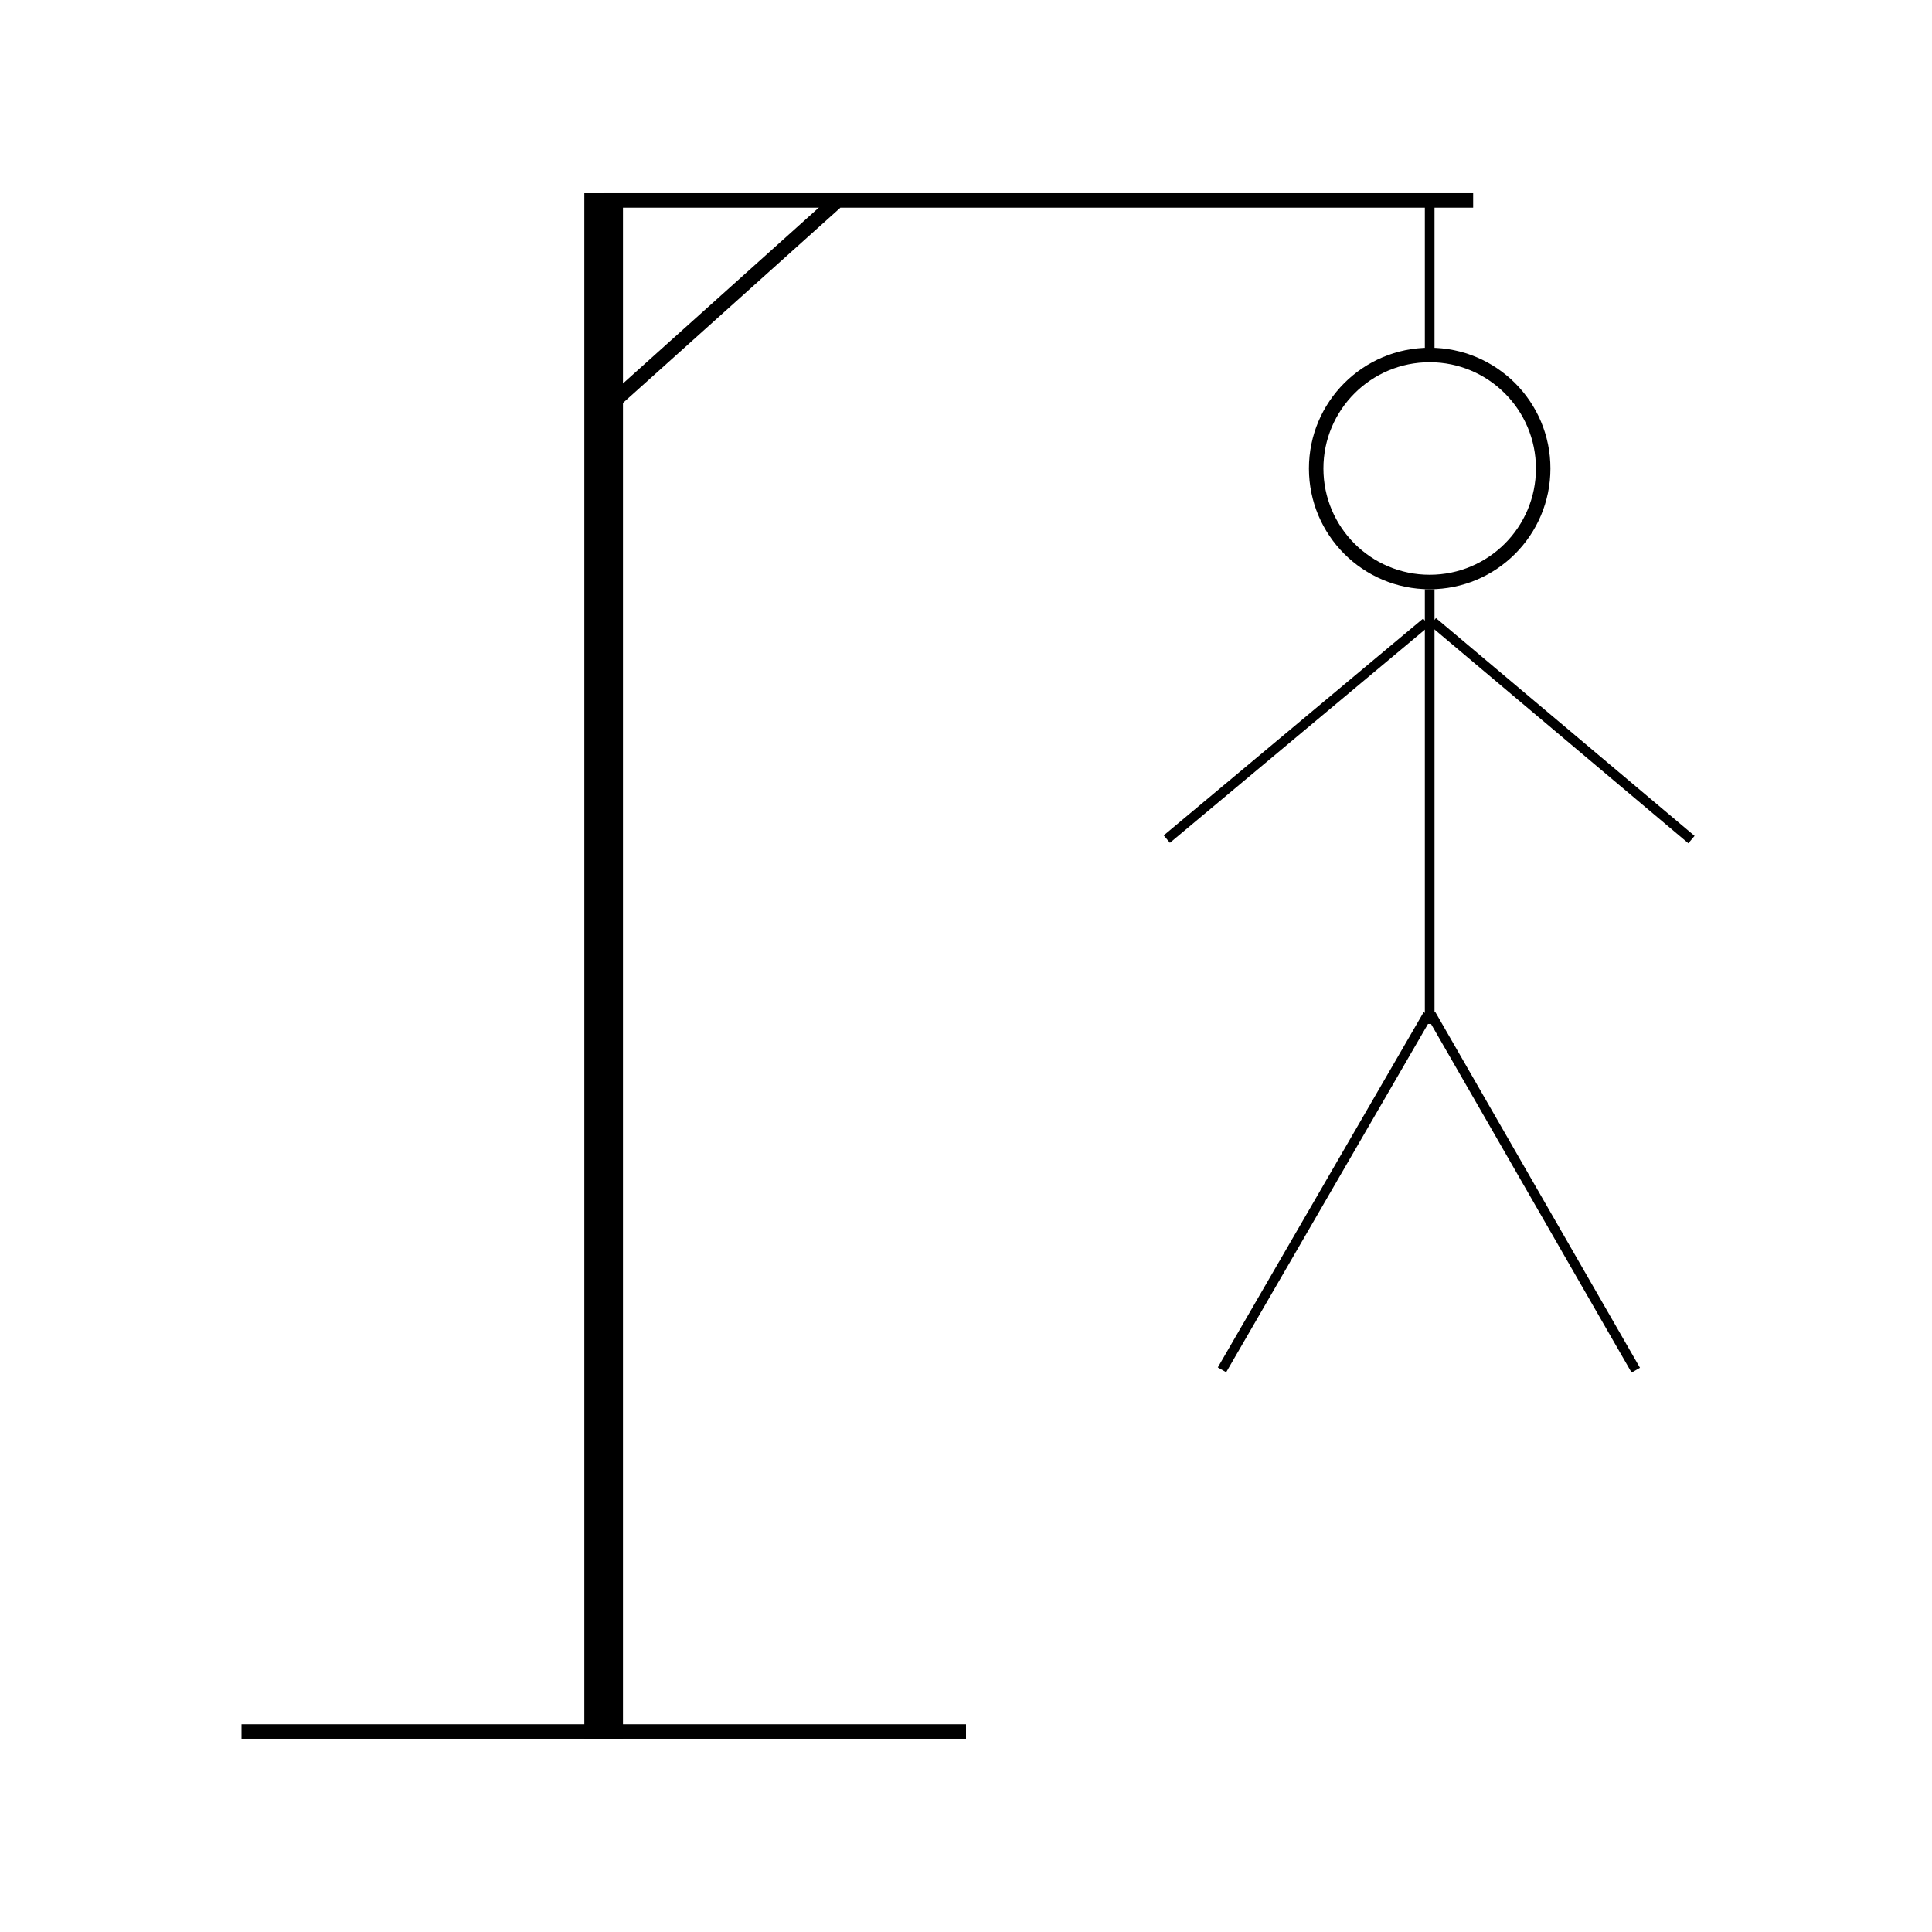 <svg width="400" height="400" viewBox="0 0 400 400" fill="none" xmlns="http://www.w3.org/2000/svg">
<rect width="400" height="400" fill="white"/>
<line x1="50" y1="358.497" x2="200" y2="358.497" stroke="black" stroke-width="3"/>
<line x1="125" y1="41.497" x2="305" y2="41.497" stroke="black" stroke-width="3"/>
<line x1="296" y1="80.997" x2="296" y2="40.997" stroke="black" stroke-width="2"/>
<line x1="123.998" y1="85.881" x2="172.998" y2="41.881" stroke="black" stroke-width="3"/>
<line x1="124.98" y1="360" x2="124.98" y2="40" stroke="black" stroke-width="8"/>
<line x1="296" y1="211.997" x2="296" y2="121.997" stroke="black" stroke-width="2"/>
<path d="M253 283.609L295.614 210.063" stroke="black" stroke-width="2"/>
<path d="M296.285 210.005L338.67 283.683" stroke="black" stroke-width="2"/>
<path d="M296.661 128.731L350.199 173.827" stroke="black" stroke-width="2"/>
<path d="M241.576 173.726L295.284 128.832" stroke="black" stroke-width="2"/>
<circle cx="296" cy="96.997" r="23.5" fill="white" stroke="black" stroke-width="3"/>
</svg>
